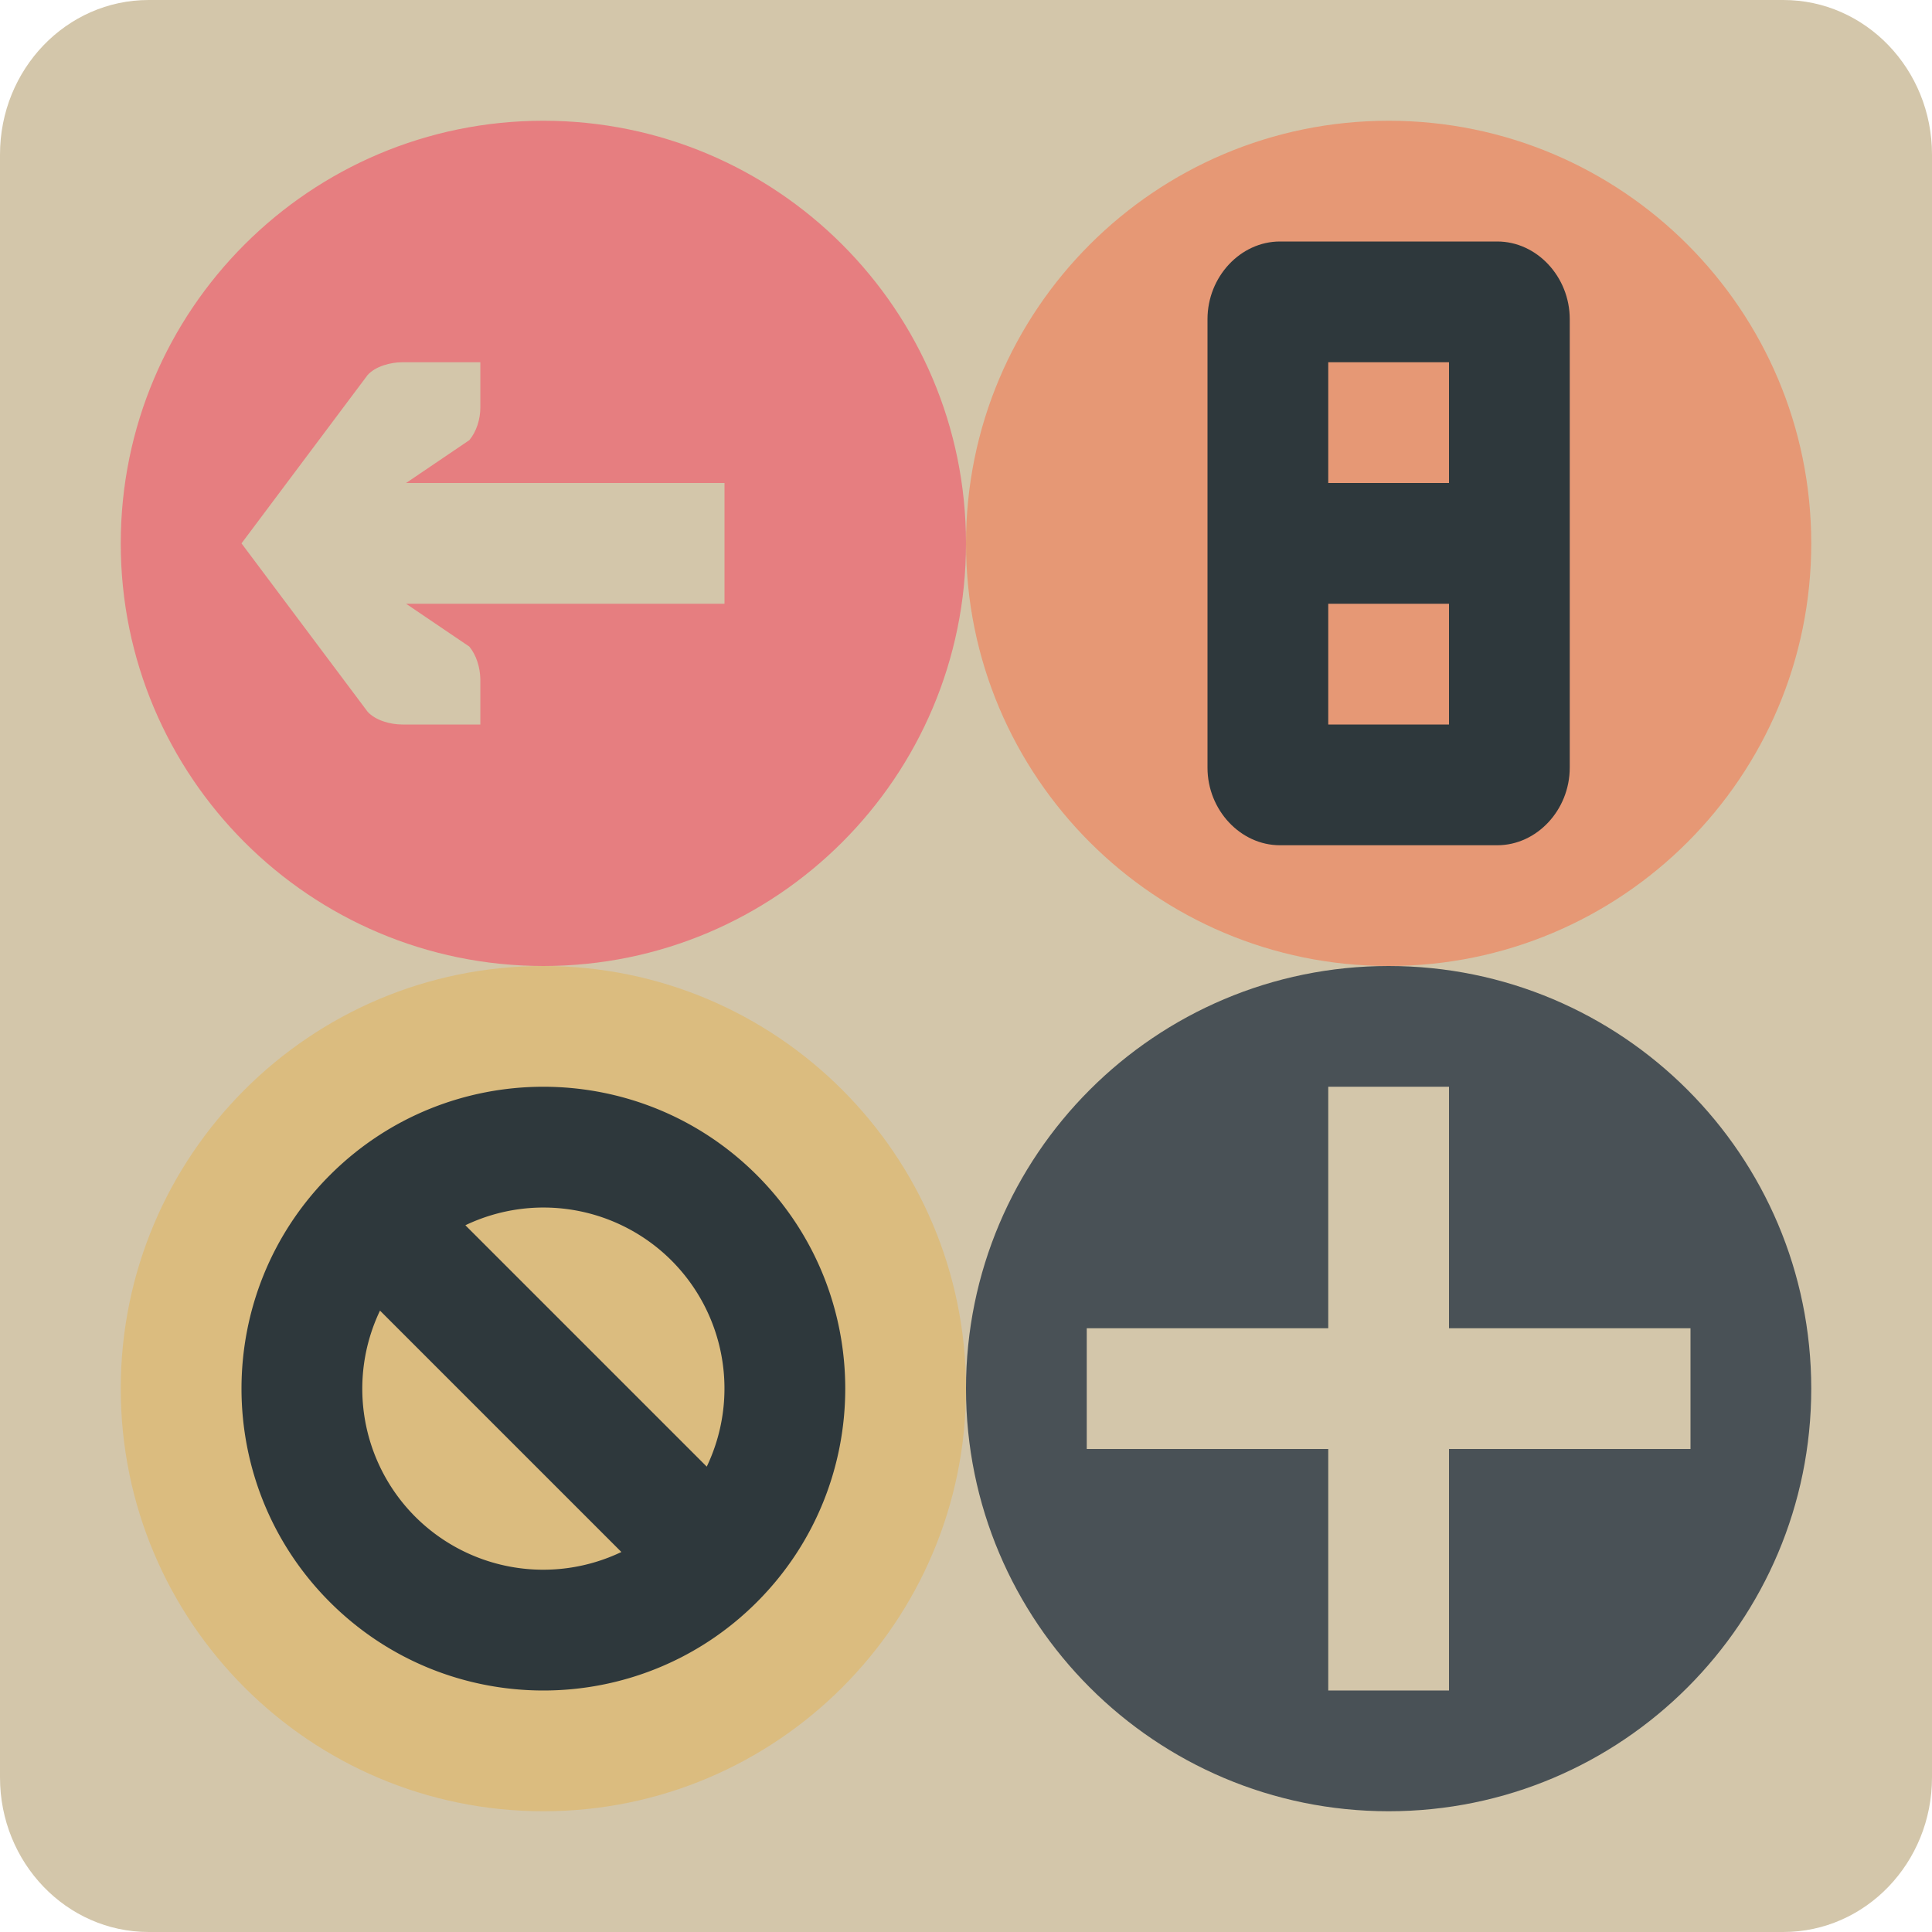 <svg xmlns="http://www.w3.org/2000/svg" width="16" height="16" version="1.1">
 <path style="fill:#d3c6aa" d="M 1.231,0 H 14.769 C 15.449,0 16,0.573 16,1.28 V 14.72 C 16,15.427 15.449,16 14.769,16 H 1.231 C 0.551,16 0,15.427 0,14.72 V 1.28 C 0,0.573 0.551,0 1.231,0 Z m 0,0"/>
 <path style="fill:#dbbc7f" d="M 4.5,8 C 6.433,8 8,9.567 8,11.5 8,13.433 6.433,15 4.5,15 2.567,15 1,13.433 1,11.5 1,9.567 2.567,8 4.5,8 Z m 0,0"/>
 <path style="fill:#e69875" d="M 11.5,1 C 13.433,1 15,2.567 15,4.5 15,6.433 13.433,8 11.5,8 9.567,8 8,6.433 8,4.5 8,2.567 9.567,1 11.5,1 Z m 0,0"/>
 <path style="fill:#2e383c" d="m 6.268,9.732 c -0.976,-0.976 -2.56,-0.976 -3.536,0 -0.976,0.976 -0.976,2.56 0,3.536 0.976,0.976 2.56,0.976 3.536,0 0.976,-0.976 0.976,-2.56 0,-3.536 z M 5.561,10.439 a 1.5,1.5 0 0 1 0.292,1.707 L 3.854,10.147 a 1.5,1.5 0 0 1 1.707,0.292 z M 3.147,10.854 5.146,12.853 A 1.5,1.5 0 0 1 3.439,12.561 1.5,1.5 0 0 1 3.147,10.854 Z"/>
 <path style="fill:#495156" d="M 11.5,15 C 13.433,15 15,13.433 15,11.5 15,9.567 13.433,8 11.5,8 9.567,8 8,9.567 8,11.5 8,13.433 9.567,15 11.5,15 Z m 0,0"/>
 <path fill="#e67e80" d="M 4.5,1 C 6.433,1 8,2.567 8,4.5 8,6.433 6.433,8 4.5,8 2.567,8 1,6.433 1,4.5 1,2.567 2.567,1 4.5,1 Z m 0,0"/>
 <path style="fill:#2e383c" d="M 10.6,2 C 10.273,2 10,2.292 10,2.643 v 3.715 C 10,6.708 10.273,7 10.6,7 h 1.8 C 12.727,7 13,6.708 13,6.357 V 2.643 C 13,2.292 12.727,2 12.4,2 Z M 11,3 h 1 v 1 h -1 z m 0,2 h 1 v 1 h -1 z"/>
 <path style="fill:#d3c6aa" d="m 3.978,3 v 0.375 c 0,0.097 -0.032,0.199 -0.091,0.27 L 3.363,4 H 6 V 5 H 3.363 l 0.524,0.355 c 0.059,0.072 0.089,0.173 0.091,0.27 V 6 H 3.332 C 3.232,6 3.11,5.966 3.045,5.895 L 2,4.5 3.045,3.105 C 3.11,3.034 3.232,3 3.332,3 Z"/>
 <path style="fill:#d3c6aa" d="M 14,12 H 9 v -1 h 5 z m 0,0"/>
 <path style="fill:#d3c6aa" d="M 11,14 V 9 h 1 v 5 z m 0,0"/>
</svg>
